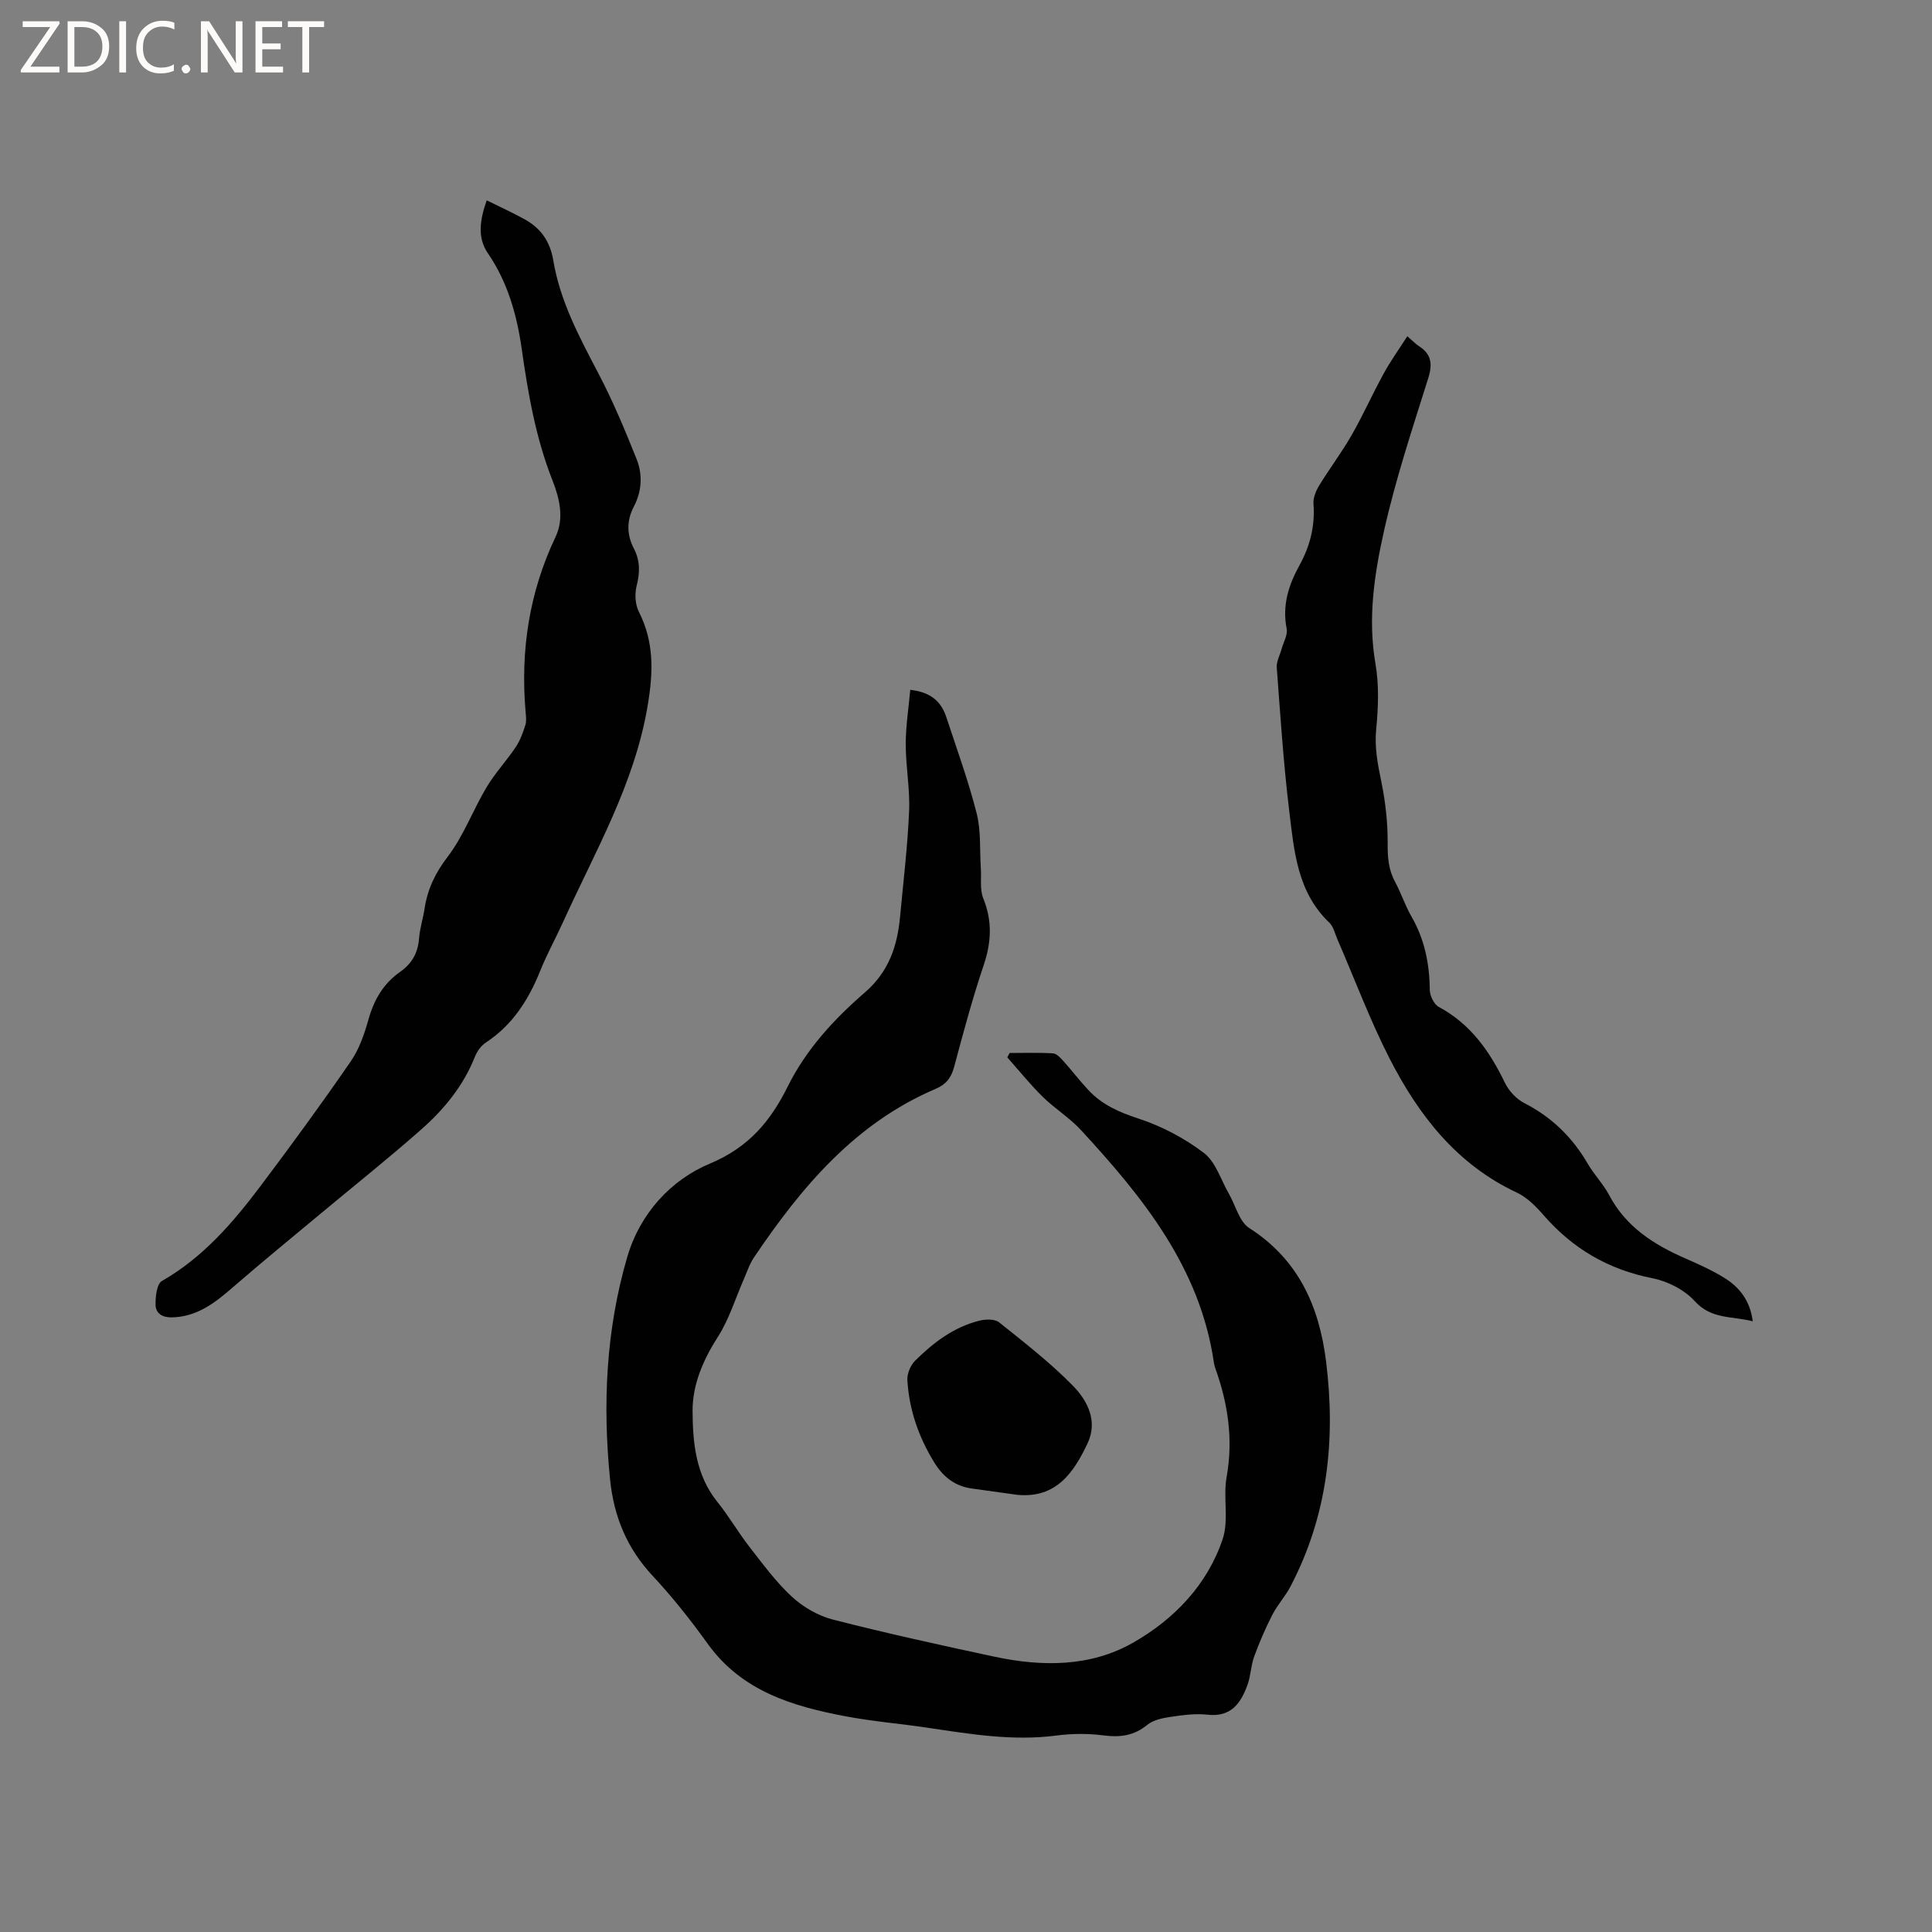 <svg enable-background="new 0 0 400 400" viewBox="0 0 400 400" xmlns="http://www.w3.org/2000/svg"><rect x="0" y="0" width="400" height="400" fill="#808080" stroke="none"/><g fill="#fcfbfa"><path d="m12.4 4.8-6.1 9h6v1.2h-8v-.5l6.1-8.9h-5.7v-1.2h7.6v.4z"/><path d="m14 15v-10.6h3c1.6 0 2.9.5 4 1.4s1.6 2.2 1.6 3.8-.5 3-1.6 3.9-2.4 1.5-4 1.5zm1.4-9.4v8.2h1.6c1.3 0 2.4-.4 3.1-1.1s1.1-1.8 1.1-3.1-.4-2.3-1.2-3-1.8-1-3.1-1z"/><path d="m26.1 4.4v10.6h-1.4v-10.6z"/><path d="m36.1 14.6c-.8.4-1.8.6-2.9.6-1.5 0-2.7-.5-3.6-1.4s-1.4-2.2-1.4-3.8c0-1.7.5-3.1 1.5-4.1s2.3-1.6 3.9-1.6c1 0 1.8.1 2.5.4v1.4c-.8-.4-1.6-.6-2.5-.6-1.2 0-2.1.4-2.9 1.2s-1.1 1.8-1.1 3.2c0 1.3.3 2.3 1 3s1.6 1.1 2.7 1.1c1 0 2-.2 2.7-.7v1.3z"/><path d="m37.6 14.3c0-.2.1-.5.3-.6s.4-.3.6-.3c.3 0 .5.1.6.3s.3.4.3.6-.1.4-.3.6-.4.3-.6.3c-.3 0-.5-.1-.6-.3s-.3-.4-.3-.6z"/><path d="m50.2 15h-1.6l-5.3-8.2c-.2-.2-.3-.5-.4-.7 0 .2.1.7.1 1.5v7.4h-1.4v-10.6h1.7l5.2 8.1c.2.4.4.6.4.7 0-.3-.1-.8-.1-1.5v-7.3h1.4z"/><path d="m58.6 15h-5.7v-10.6h5.5v1.2h-4.1v3.4h3.8v1.2h-3.8v3.6h4.3z"/><path d="m67.1 5.6h-3.1v9.4h-1.4v-9.4h-3v-1.2h7.5z"/></g><path d="m188.46 142.82c4.34.48 6.43 2.51 7.47 5.67 2.18 6.62 4.57 13.18 6.28 19.92.92 3.62.61 7.55.86 11.35.14 2.1-.24 4.4.51 6.25 1.89 4.68 1.68 9.06.09 13.79-2.33 6.91-4.23 13.98-6.11 21.04-.6 2.25-1.64 3.66-3.81 4.58-16.72 7.12-27.82 20.35-37.65 34.92-.93 1.38-1.45 3.04-2.13 4.58-1.74 3.96-3.01 8.21-5.31 11.81-3.07 4.79-5.29 9.9-5.27 15.4.03 6.57.65 13.26 5.13 18.82 2.39 2.96 4.3 6.3 6.64 9.3 2.79 3.58 5.51 7.31 8.82 10.36 2.33 2.14 5.43 3.93 8.48 4.71 11.06 2.83 22.22 5.28 33.38 7.67 9.88 2.11 19.92 2.17 28.81-2.92 8.46-4.84 15.31-11.95 18.49-21.42 1.32-3.93.06-8.65.82-12.87 1.39-7.77.29-15.12-2.31-22.4-.14-.4-.26-.81-.32-1.23-2.86-19.68-14.68-34.25-27.54-48.19-2.35-2.55-5.42-4.44-7.91-6.88-2.6-2.56-4.9-5.43-7.33-8.16.16-.3.33-.61.49-.91 3 0 6-.11 8.99.08.75.05 1.55.95 2.15 1.61 1.77 1.97 3.38 4.09 5.19 6.02 2.81 3 6.31 4.55 10.29 5.85 4.82 1.57 9.55 4.06 13.58 7.12 2.45 1.86 3.51 5.55 5.17 8.43 1.4 2.42 2.16 5.81 4.24 7.14 10.2 6.53 14.48 16.23 15.9 27.6 2.02 16.23.33 31.94-7.39 46.64-1.08 2.05-2.71 3.81-3.76 5.87-1.42 2.78-2.67 5.68-3.74 8.61-.68 1.87-.7 3.98-1.38 5.85-1.37 3.79-3.39 6.72-8.26 6.18-2.49-.28-5.09.07-7.6.44-1.7.25-3.64.64-4.9 1.67-2.79 2.28-5.67 2.62-9.12 2.17-3.19-.42-6.53-.38-9.73.04-8.98 1.17-17.75-.3-26.56-1.61-5.66-.85-11.38-1.31-16.99-2.37-11.03-2.08-21.54-5.2-28.61-15.04-3.52-4.9-7.3-9.67-11.41-14.08-5.31-5.69-8.02-12.28-8.79-19.92-1.56-15.55-.86-30.9 3.53-45.98 2.67-9.16 9.12-16.07 17.14-19.42 8.13-3.4 12.6-8.9 16.1-15.94 3.87-7.79 9.62-13.98 16.02-19.53 4.93-4.27 6.69-9.59 7.25-15.65.68-7.28 1.56-14.56 1.87-21.85.2-4.62-.7-9.27-.7-13.91.01-3.71.6-7.42.94-11.21z" fill="#010102"/><path d="m100.77 41.48c2.81 1.39 5.41 2.57 7.9 3.95 3.34 1.85 5.24 4.61 5.89 8.52 1.41 8.48 5.45 15.94 9.39 23.47 2.97 5.68 5.46 11.64 7.84 17.6 1.29 3.22 1.11 6.67-.56 9.86-1.53 2.94-1.48 5.84.03 8.74 1.29 2.49 1.24 4.95.55 7.67-.43 1.67-.3 3.86.46 5.37 3.2 6.34 2.99 12.5 1.81 19.51-2.73 16.16-10.8 29.97-17.38 44.47-1.57 3.47-3.43 6.82-4.85 10.35-2.42 6.02-5.74 11.24-11.29 14.88-.99.65-1.81 1.84-2.26 2.97-2.37 5.97-6.34 10.81-11.04 14.96-6.82 6.03-13.96 11.7-20.95 17.53-6 5.01-12.07 9.95-17.97 15.08-3.74 3.25-7.47 6.23-12.77 6.34-1.97.04-3.31-.84-3.36-2.54s.24-4.38 1.31-4.99c8.52-4.88 14.72-12.09 20.47-19.73 6.37-8.47 12.63-17.03 18.64-25.76 1.75-2.54 2.82-5.68 3.67-8.7 1.14-4.04 3.07-7.38 6.51-9.79 2.4-1.68 3.71-3.88 3.94-6.87.16-2.1.83-4.15 1.15-6.24.61-4.03 2.2-7.37 4.77-10.73 3.3-4.31 5.23-9.64 8.04-14.36 1.75-2.94 4.14-5.49 6.05-8.34.92-1.37 1.51-3 2.01-4.58.27-.87.12-1.9.04-2.85-1.07-12.58.75-24.63 6.21-36.11 1.85-3.89.81-8.02-.66-11.76-3.44-8.76-5.03-17.89-6.34-27.14-1-7.03-2.89-13.81-7.02-19.84-2.18-3.17-1.68-6.85-.23-10.94z" fill="#010102"/><path d="m291.37 69.62c1.38 1.19 1.82 1.67 2.34 2 2.64 1.66 2.93 3.7 1.99 6.69-3.27 10.4-6.72 20.78-9.11 31.4-2.03 9.02-3.45 18.24-1.82 27.68.76 4.4.6 9.06.16 13.54-.38 3.81.31 7.27 1.06 10.91.86 4.19 1.34 8.53 1.31 12.8-.02 2.85.16 5.39 1.52 7.91 1.26 2.32 2.07 4.89 3.39 7.17 2.73 4.73 3.76 9.79 3.81 15.2.01 1.22.86 3.02 1.86 3.55 6.59 3.54 10.54 9.18 13.69 15.7.81 1.68 2.37 3.37 4.02 4.21 5.65 2.9 9.93 7.04 13.1 12.5 1.32 2.28 3.24 4.24 4.47 6.56 3.48 6.58 9.25 10.25 15.79 13.11 2.71 1.19 5.44 2.41 7.95 3.95 3.16 1.94 5.42 4.67 5.99 9.06-4.29-1.11-8.56-.36-12.01-4.17-2.12-2.34-5.59-4.12-8.73-4.74-9.13-1.79-16.52-6.11-22.57-13.06-1.58-1.81-3.42-3.69-5.54-4.68-12.48-5.84-20.37-16.06-26.38-27.83-4.06-7.97-7.21-16.42-10.78-24.64-.5-1.16-.8-2.59-1.65-3.41-6.65-6.32-7.3-14.84-8.3-23.08-1.2-9.88-1.85-19.83-2.59-29.76-.09-1.24.65-2.55 1-3.82.38-1.4 1.3-2.92 1.05-4.2-.95-4.8.38-9.02 2.63-13.09 2.21-3.99 3.27-8.17 2.92-12.77-.09-1.24.51-2.68 1.18-3.79 2.15-3.52 4.66-6.84 6.71-10.41 2.36-4.11 4.28-8.46 6.56-12.61 1.41-2.62 3.16-5.05 4.98-7.88z" fill="#010102"/><path d="m210.62 309.49c-3.14-.44-6.28-.87-9.43-1.31-3.49-.49-5.92-2.4-7.76-5.39-3.23-5.25-5.2-10.9-5.57-17.02-.08-1.34.64-3.1 1.6-4.05 3.79-3.75 8.02-6.98 13.32-8.29 1.28-.32 3.17-.37 4.07.34 5.26 4.21 10.63 8.37 15.32 13.17 2.99 3.06 5.17 7.28 3 11.88-2.87 6.07-6.49 11.43-14.55 10.67z" fill="#010102"/></svg>